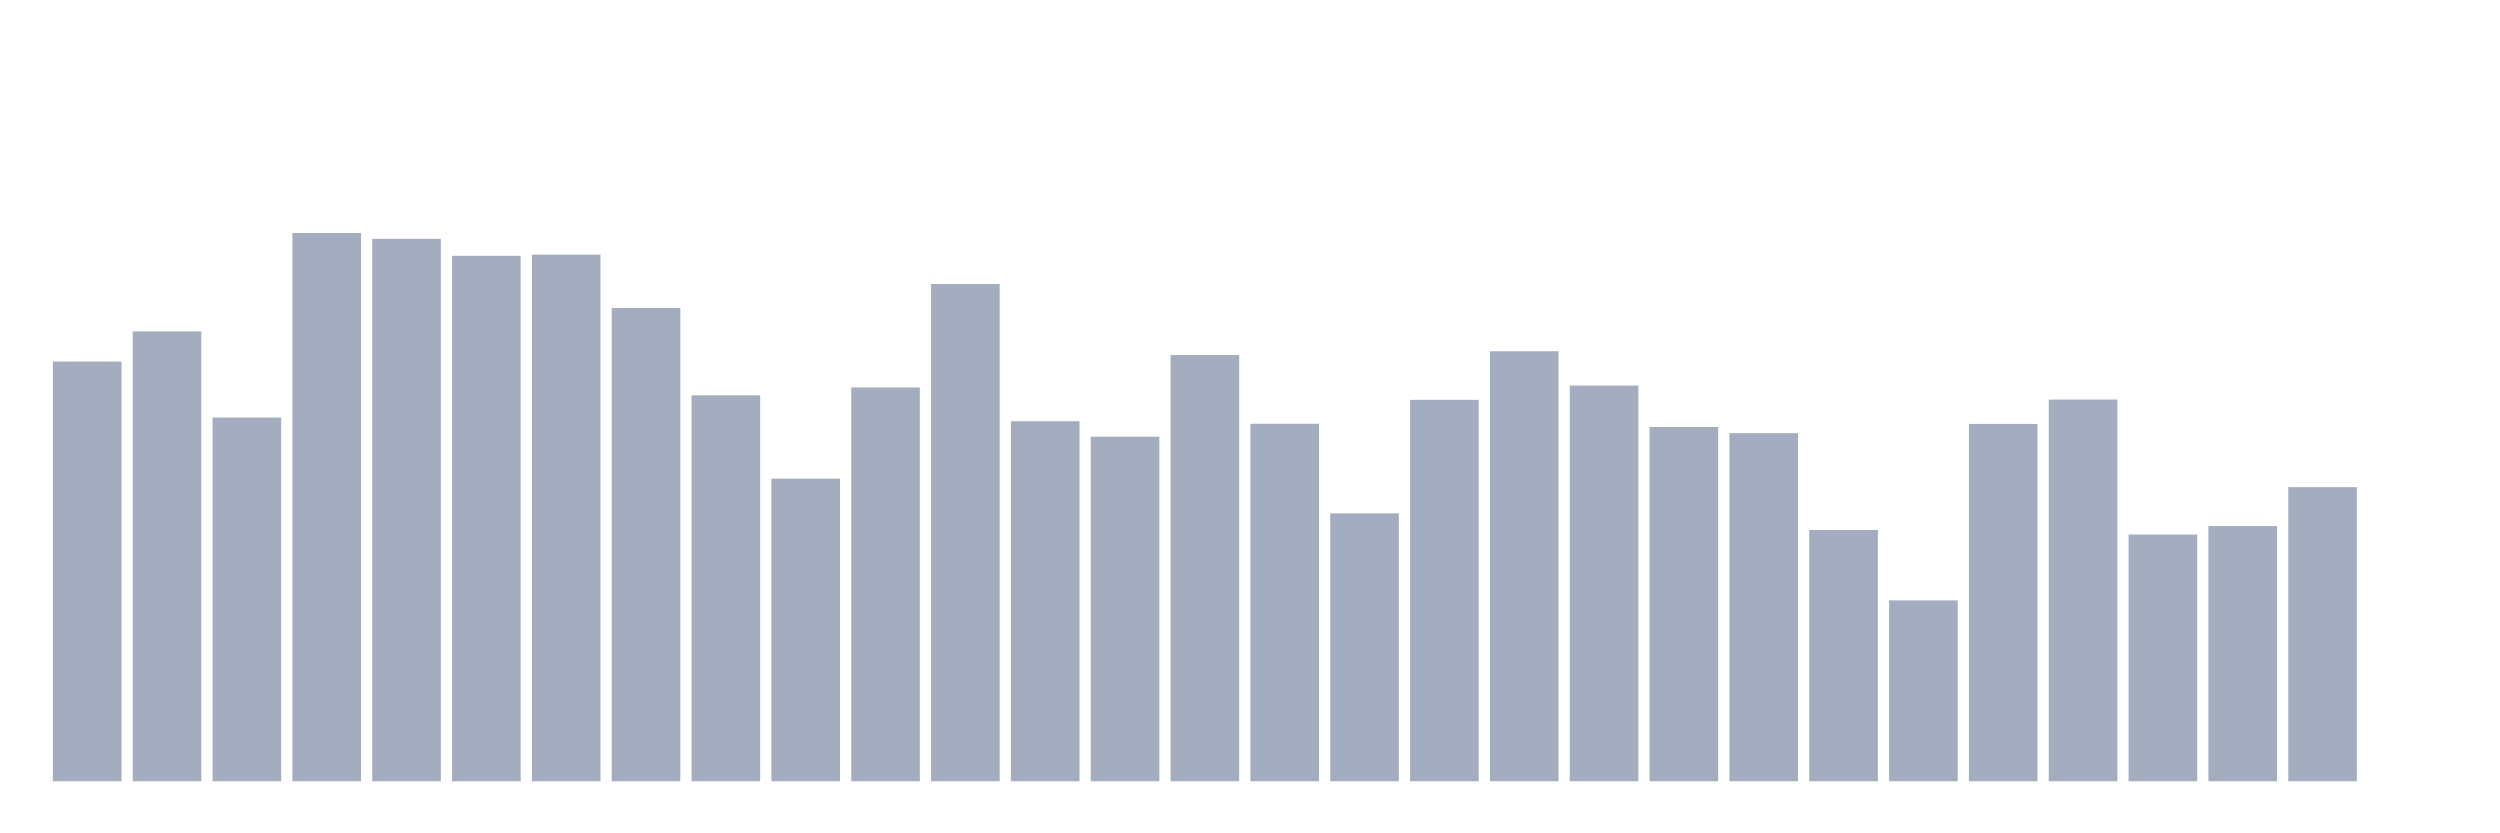 <svg xmlns="http://www.w3.org/2000/svg" viewBox="0 0 480 160"><g transform="translate(10,10)"><rect class="bar" x="0.153" width="13.175" y="59.417" height="80.583" fill="rgb(164,173,192)"></rect><rect class="bar" x="15.482" width="13.175" y="53.634" height="86.366" fill="rgb(164,173,192)"></rect><rect class="bar" x="30.81" width="13.175" y="70.162" height="69.838" fill="rgb(164,173,192)"></rect><rect class="bar" x="46.138" width="13.175" y="34.737" height="105.263" fill="rgb(164,173,192)"></rect><rect class="bar" x="61.466" width="13.175" y="35.859" height="104.141" fill="rgb(164,173,192)"></rect><rect class="bar" x="76.794" width="13.175" y="39.114" height="100.886" fill="rgb(164,173,192)"></rect><rect class="bar" x="92.123" width="13.175" y="38.892" height="101.108" fill="rgb(164,173,192)"></rect><rect class="bar" x="107.451" width="13.175" y="49.131" height="90.869" fill="rgb(164,173,192)"></rect><rect class="bar" x="122.779" width="13.175" y="65.895" height="74.105" fill="rgb(164,173,192)"></rect><rect class="bar" x="138.107" width="13.175" y="81.901" height="58.099" fill="rgb(164,173,192)"></rect><rect class="bar" x="153.436" width="13.175" y="64.394" height="75.606" fill="rgb(164,173,192)"></rect><rect class="bar" x="168.764" width="13.175" y="44.533" height="95.467" fill="rgb(164,173,192)"></rect><rect class="bar" x="184.092" width="13.175" y="70.873" height="69.127" fill="rgb(164,173,192)"></rect><rect class="bar" x="199.42" width="13.175" y="73.843" height="66.157" fill="rgb(164,173,192)"></rect><rect class="bar" x="214.748" width="13.175" y="58.169" height="81.831" fill="rgb(164,173,192)"></rect><rect class="bar" x="230.077" width="13.175" y="71.362" height="68.638" fill="rgb(164,173,192)"></rect><rect class="bar" x="245.405" width="13.175" y="88.569" height="51.431" fill="rgb(164,173,192)"></rect><rect class="bar" x="260.733" width="13.175" y="66.765" height="73.235" fill="rgb(164,173,192)"></rect><rect class="bar" x="276.061" width="13.175" y="57.442" height="82.558" fill="rgb(164,173,192)"></rect><rect class="bar" x="291.39" width="13.175" y="64.031" height="75.969" fill="rgb(164,173,192)"></rect><rect class="bar" x="306.718" width="13.175" y="71.979" height="68.021" fill="rgb(164,173,192)"></rect><rect class="bar" x="322.046" width="13.175" y="73.164" height="66.836" fill="rgb(164,173,192)"></rect><rect class="bar" x="337.374" width="13.175" y="91.761" height="48.239" fill="rgb(164,173,192)"></rect><rect class="bar" x="352.702" width="13.175" y="105.27" height="34.73" fill="rgb(164,173,192)"></rect><rect class="bar" x="368.031" width="13.175" y="71.394" height="68.606" fill="rgb(164,173,192)"></rect><rect class="bar" x="383.359" width="13.175" y="66.717" height="73.283" fill="rgb(164,173,192)"></rect><rect class="bar" x="398.687" width="13.175" y="92.63" height="47.37" fill="rgb(164,173,192)"></rect><rect class="bar" x="414.015" width="13.175" y="91.003" height="48.997" fill="rgb(164,173,192)"></rect><rect class="bar" x="429.344" width="13.175" y="83.529" height="56.471" fill="rgb(164,173,192)"></rect><rect class="bar" x="444.672" width="13.175" y="140" height="0" fill="rgb(164,173,192)"></rect></g></svg>